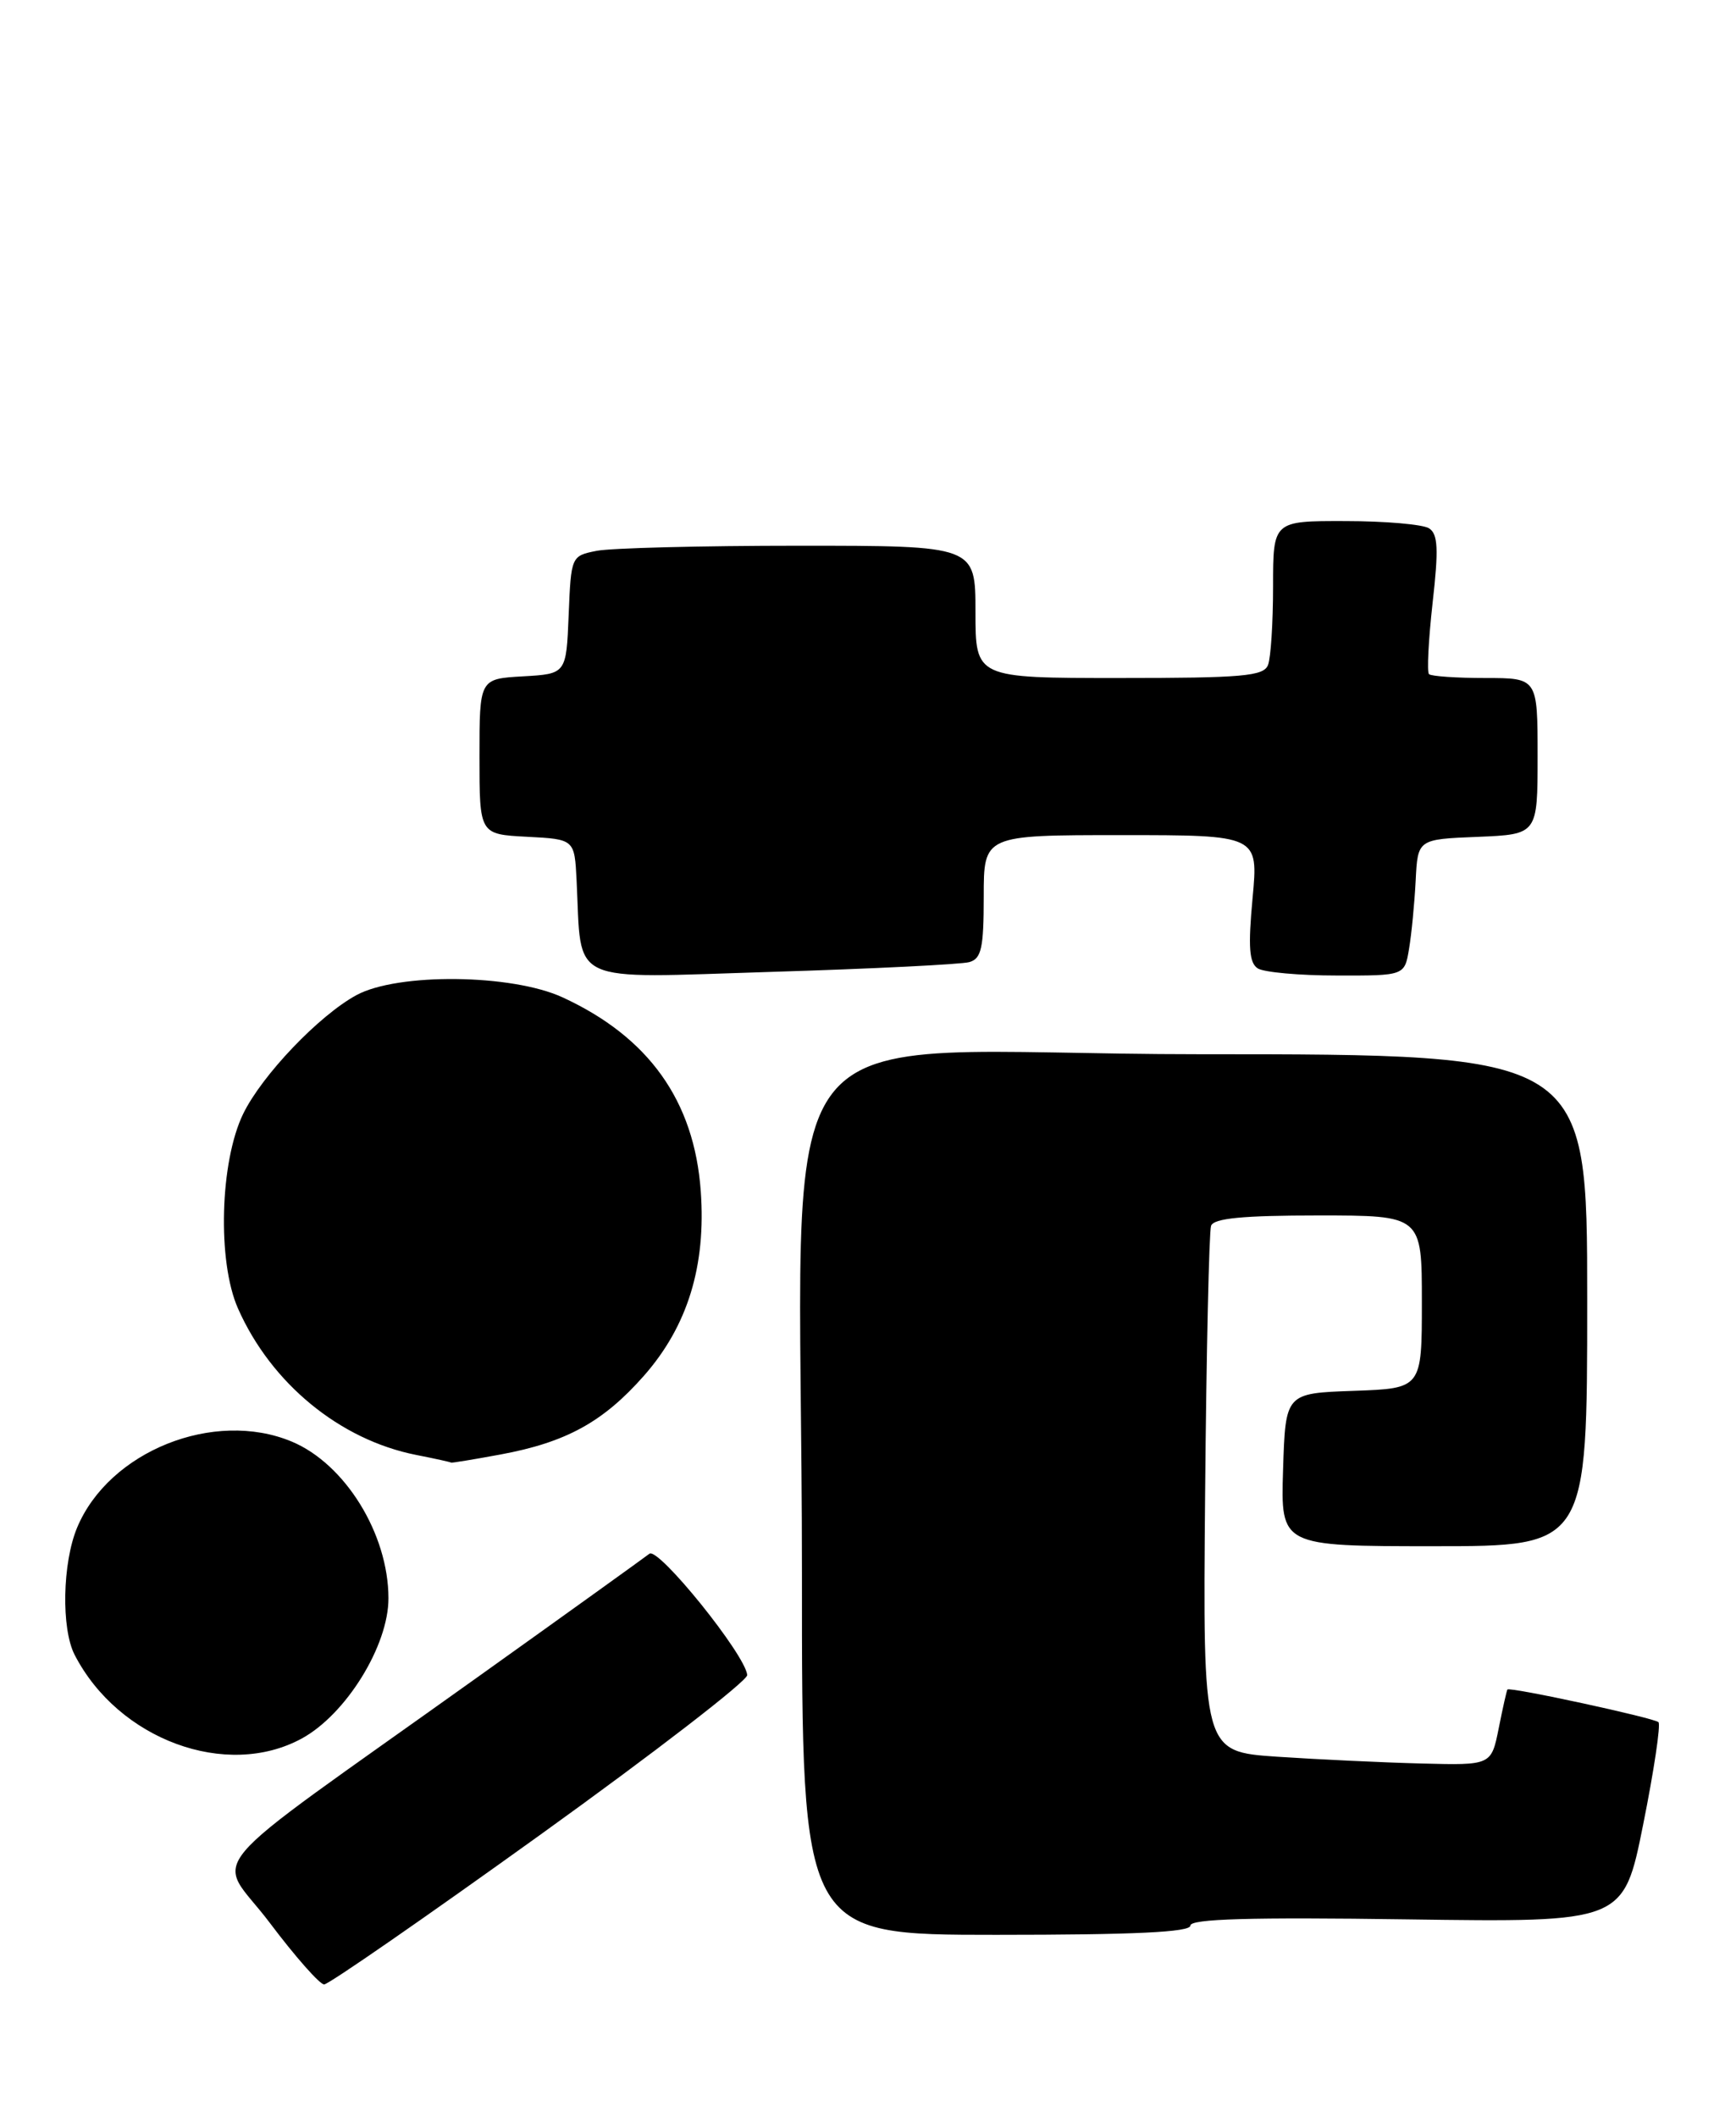 <?xml version="1.0" encoding="UTF-8" standalone="no"?>
<!DOCTYPE svg PUBLIC "-//W3C//DTD SVG 1.1//EN" "http://www.w3.org/Graphics/SVG/1.1/DTD/svg11.dtd" >
<svg xmlns="http://www.w3.org/2000/svg" xmlns:xlink="http://www.w3.org/1999/xlink" version="1.1" viewBox="0 0 210 256">
 <g >
 <path fill="currentColor"
d=" M 65.34 221.91 C 79.18 211.96 90.45 203.26 90.39 202.58 C 90.17 200.12 79.63 187.06 78.56 187.91 C 77.97 188.37 68.50 195.18 57.50 203.03 C 22.91 227.74 26.13 223.91 32.62 232.53 C 35.71 236.64 38.68 240.00 39.21 240.00 C 39.75 240.00 51.50 231.86 65.34 221.91 Z  M 144.00 232.88 C 144.00 232.07 151.28 231.86 170.20 232.13 C 196.40 232.50 196.40 232.50 198.77 220.66 C 200.08 214.14 200.91 208.57 200.62 208.28 C 200.10 207.77 182.66 203.99 182.35 204.33 C 182.27 204.42 181.79 206.53 181.30 209.00 C 180.40 213.50 180.40 213.50 171.95 213.28 C 167.30 213.16 159.45 212.79 154.50 212.46 C 145.50 211.85 145.50 211.85 145.78 180.68 C 145.93 163.53 146.26 148.94 146.50 148.25 C 146.82 147.34 150.34 147.00 159.47 147.00 C 172.00 147.00 172.00 147.00 172.00 157.46 C 172.00 167.92 172.00 167.92 163.75 168.21 C 155.50 168.50 155.50 168.50 155.21 177.75 C 154.92 187.00 154.92 187.00 173.46 187.00 C 192.00 187.00 192.00 187.00 192.00 157.25 C 192.00 127.50 192.00 127.50 145.14 127.50 C 90.71 127.50 97.01 119.28 97.01 190.25 C 97.00 234.00 97.00 234.00 120.50 234.00 C 137.21 234.00 144.00 233.68 144.00 232.88 Z  M 36.50 210.26 C 41.86 207.34 47.01 199.02 46.99 193.28 C 46.98 185.51 41.75 177.05 35.30 174.35 C 25.90 170.42 13.19 175.51 9.33 184.75 C 7.55 189.01 7.39 196.96 9.03 200.14 C 14.32 210.40 27.39 215.22 36.50 210.26 Z  M 60.53 175.91 C 68.49 174.44 72.96 171.98 77.90 166.38 C 83.18 160.38 85.42 153.11 84.77 144.07 C 83.99 133.14 78.48 125.42 68.05 120.62 C 61.91 117.79 48.12 117.64 43.12 120.35 C 38.59 122.81 31.70 130.03 29.42 134.70 C 26.60 140.50 26.27 152.57 28.79 158.25 C 32.79 167.30 41.10 174.13 50.34 175.96 C 52.63 176.41 54.53 176.83 54.57 176.89 C 54.60 176.95 57.29 176.51 60.53 175.91 Z  M 117.25 116.36 C 118.72 115.95 119.00 114.66 119.00 108.43 C 119.00 101.00 119.00 101.00 135.62 101.00 C 152.23 101.00 152.23 101.00 151.52 108.63 C 150.97 114.55 151.11 116.45 152.15 117.12 C 152.89 117.59 157.19 117.98 161.70 117.98 C 169.91 118.00 169.91 118.00 170.45 114.75 C 170.75 112.96 171.11 109.25 171.25 106.50 C 171.50 101.50 171.50 101.50 178.75 101.21 C 186.00 100.91 186.00 100.91 186.00 91.46 C 186.00 82.00 186.00 82.00 179.67 82.00 C 176.18 82.00 173.12 81.79 172.86 81.53 C 172.60 81.27 172.80 77.39 173.30 72.90 C 174.04 66.37 173.95 64.58 172.86 63.89 C 172.11 63.42 167.56 63.02 162.75 63.02 C 154.00 63.00 154.00 63.00 154.00 70.92 C 154.00 75.27 153.73 79.55 153.39 80.42 C 152.87 81.78 150.33 82.00 135.39 82.00 C 118.00 82.00 118.00 82.00 118.00 74.00 C 118.00 66.00 118.00 66.00 96.62 66.00 C 84.87 66.00 73.86 66.28 72.17 66.62 C 69.10 67.23 69.08 67.28 68.79 74.37 C 68.50 81.50 68.50 81.50 63.25 81.80 C 58.00 82.10 58.00 82.10 58.00 91.50 C 58.00 100.90 58.00 100.90 63.75 101.20 C 69.50 101.50 69.50 101.50 69.75 106.50 C 70.39 119.26 68.37 118.31 93.32 117.54 C 105.52 117.17 116.29 116.63 117.25 116.36 Z "/>
</g>
</svg>